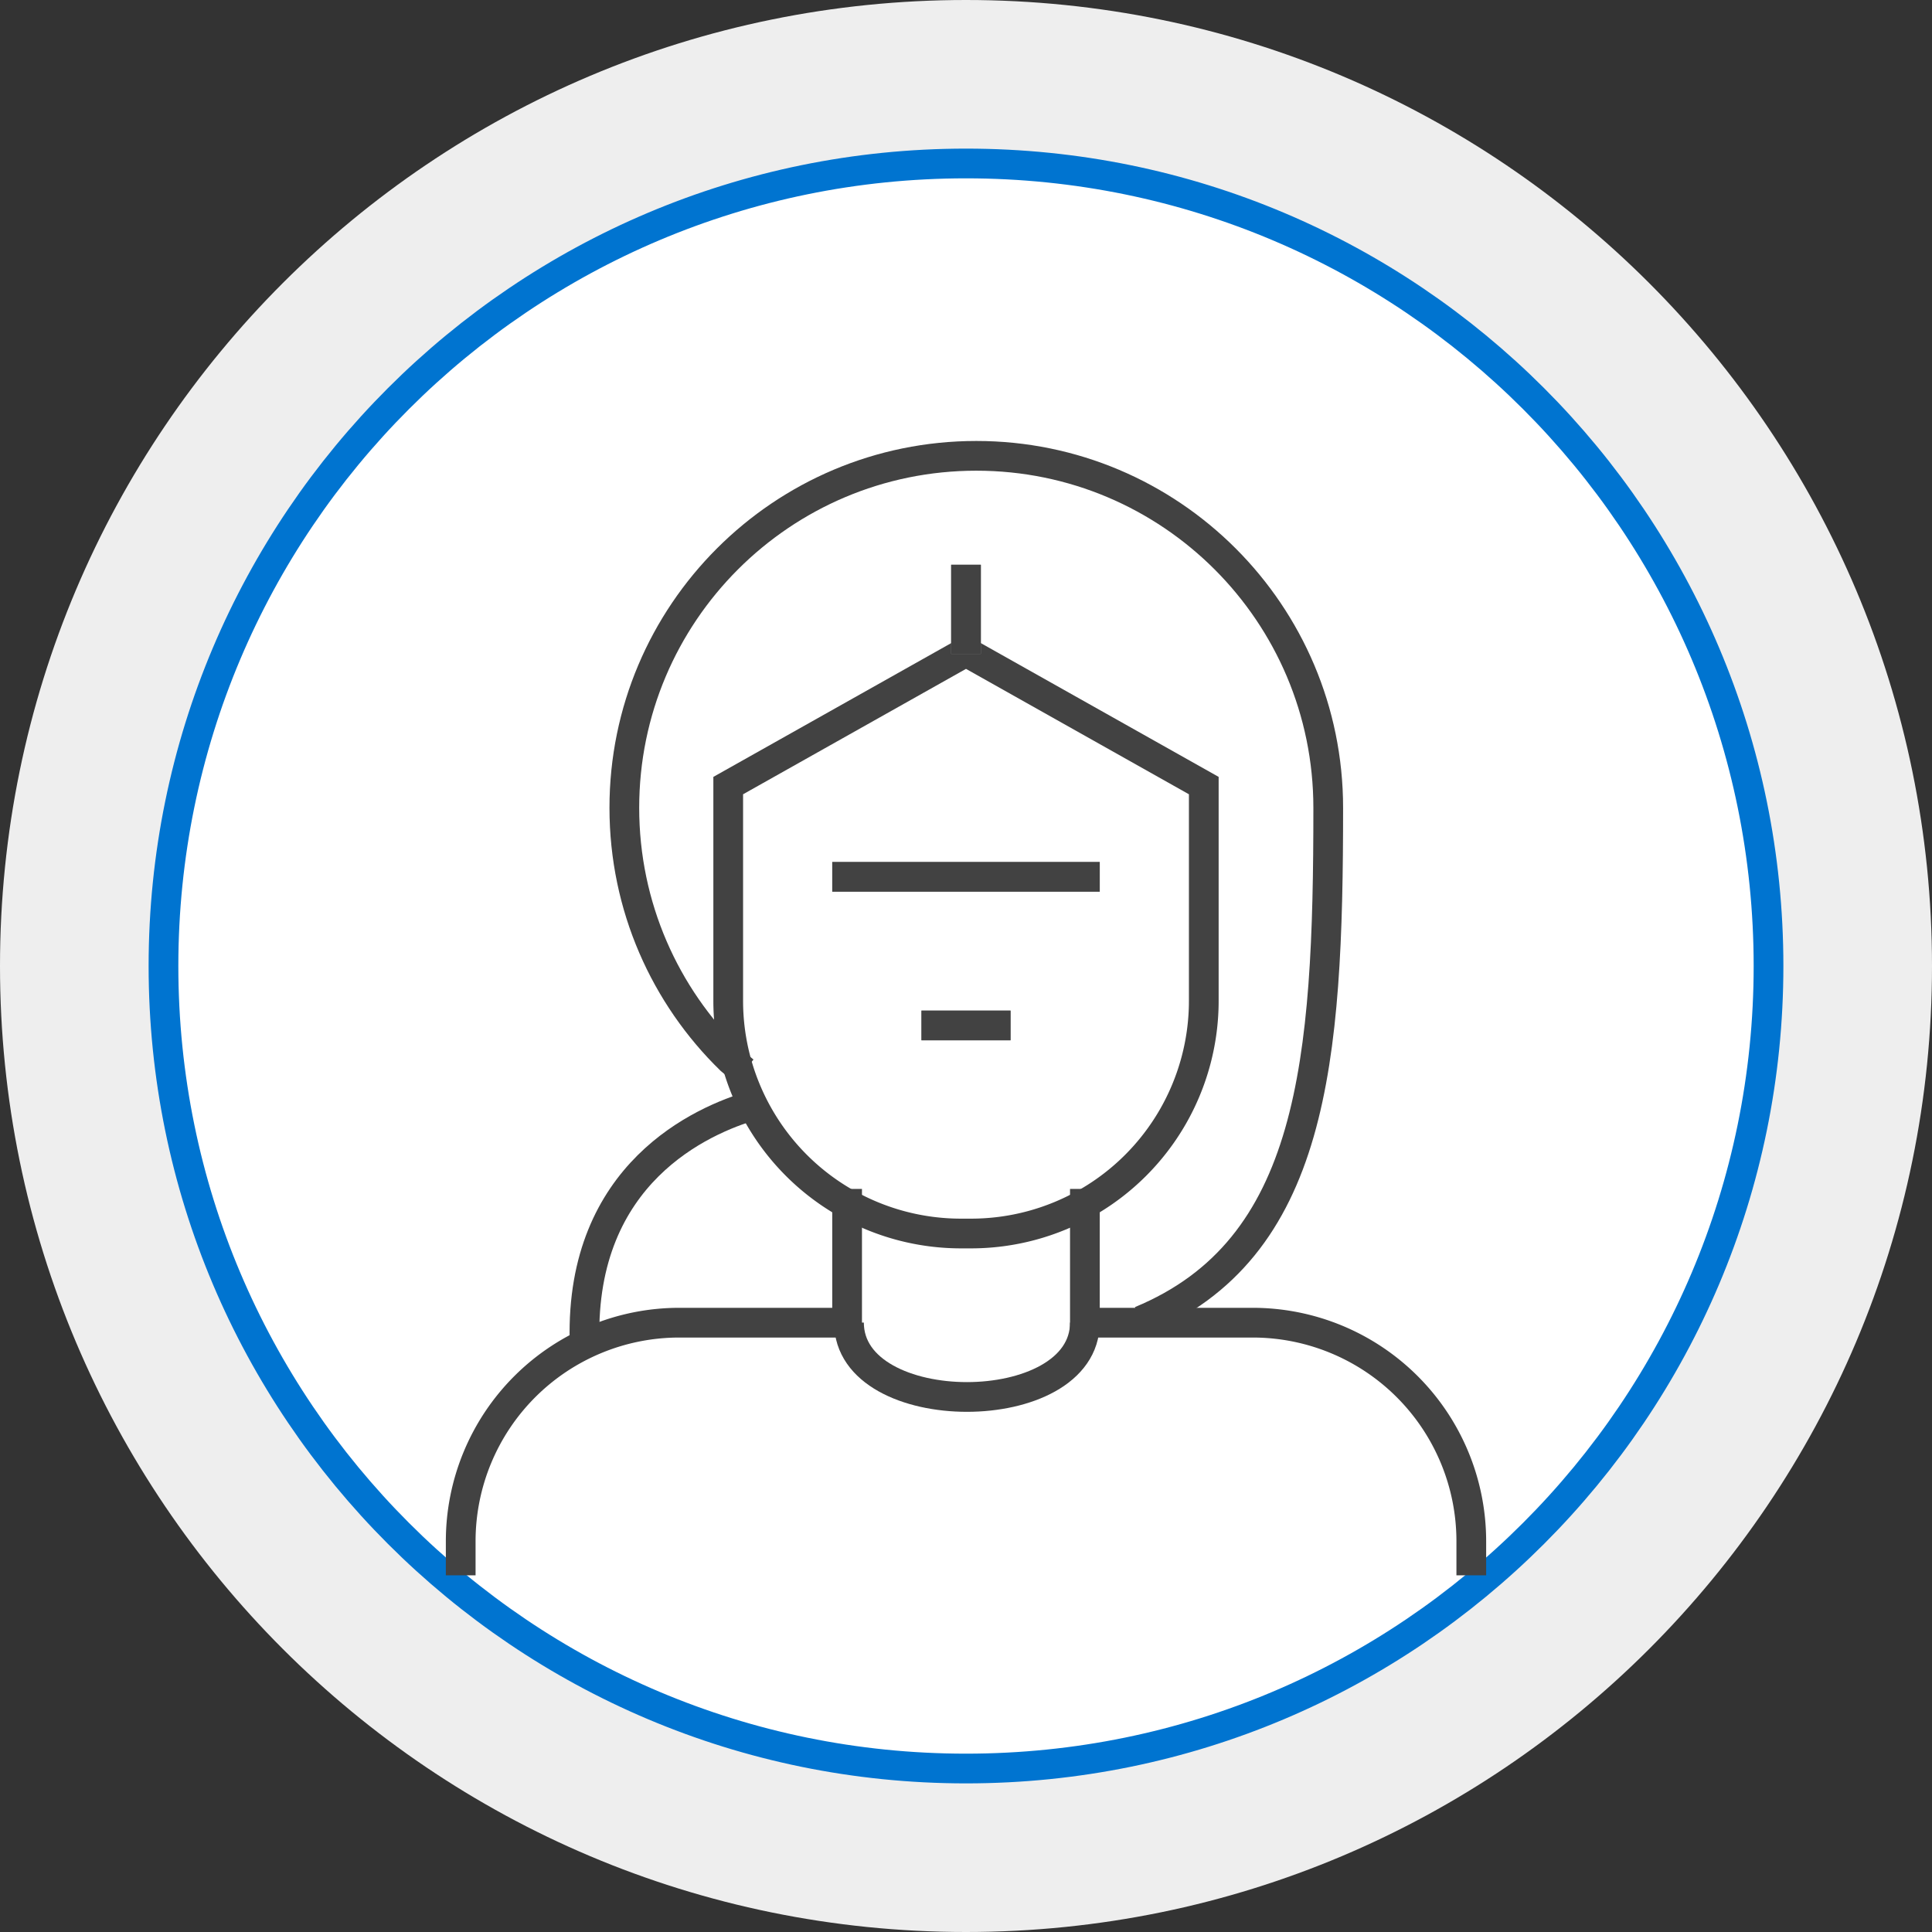 <svg xmlns="http://www.w3.org/2000/svg" width="65" height="65" viewBox="0 0 65 65">
    <rect x="0" y="0" width="65" height="65" fill="#333333" stroke="none"/>
    <g fill="none" fill-rule="evenodd">
        <path fill="#EEE" d="M65 32.5C65 50.45 50.45 65 32.499 65 14.55 65 0 50.45 0 32.5 0 14.552 14.55 0 32.499 0 50.449 0 65 14.551 65 32.5z"/>
        <path fill="#FFF" stroke="#0074D0" d="M59.5 32.5c0 14.912-12.088 27-27 27s-27-12.088-27-27 12.088-27 27-27 27 12.088 27 27"/>
        <path stroke="#424242" d="M38.375 44.438c5.827-2.416 6.312-8.712 6.312-17.26 0-6.54-5.302-11.842-11.841-11.842S21.005 20.64 21.005 27.177c0 3.326 1.371 6.332 3.579 8.483l.447.372M25.352 37.182c-1.749.508-5.818 2.296-5.686 7.911"/>
        <path stroke="#424242" d="M28.5 40v4.5h-5.645a7.355 7.355 0 0 0-7.355 7.355V53M49.5 53v-1.145a7.355 7.355 0 0 0-7.355-7.355H36.5V40"/>
        <path stroke="#424242" d="M40.5 26.43v7.24a7.83 7.83 0 0 1-7.831 7.83h-.338a7.83 7.83 0 0 1-7.831-7.83v-7.24l8-4.5 8 4.5z"/>
        <path stroke="#999" d="M28 29.5h9"/>
        <path stroke="#424242" d="M28 29.5h9"/>
        <path stroke="#999" d="M31 34.5h3"/>
        <path stroke="#424242" d="M31 34.5h3"/>
        <g stroke="#424242">
            <path d="M28.563 44.496c0 3.338 7.937 3.338 7.937 0"/>
        </g>
        <g>
            <path stroke="#999" d="M32.5 22v-3"/>
            <path stroke="#424242" d="M32.5 22v-3"/>
        </g>
    </g>
</svg>
